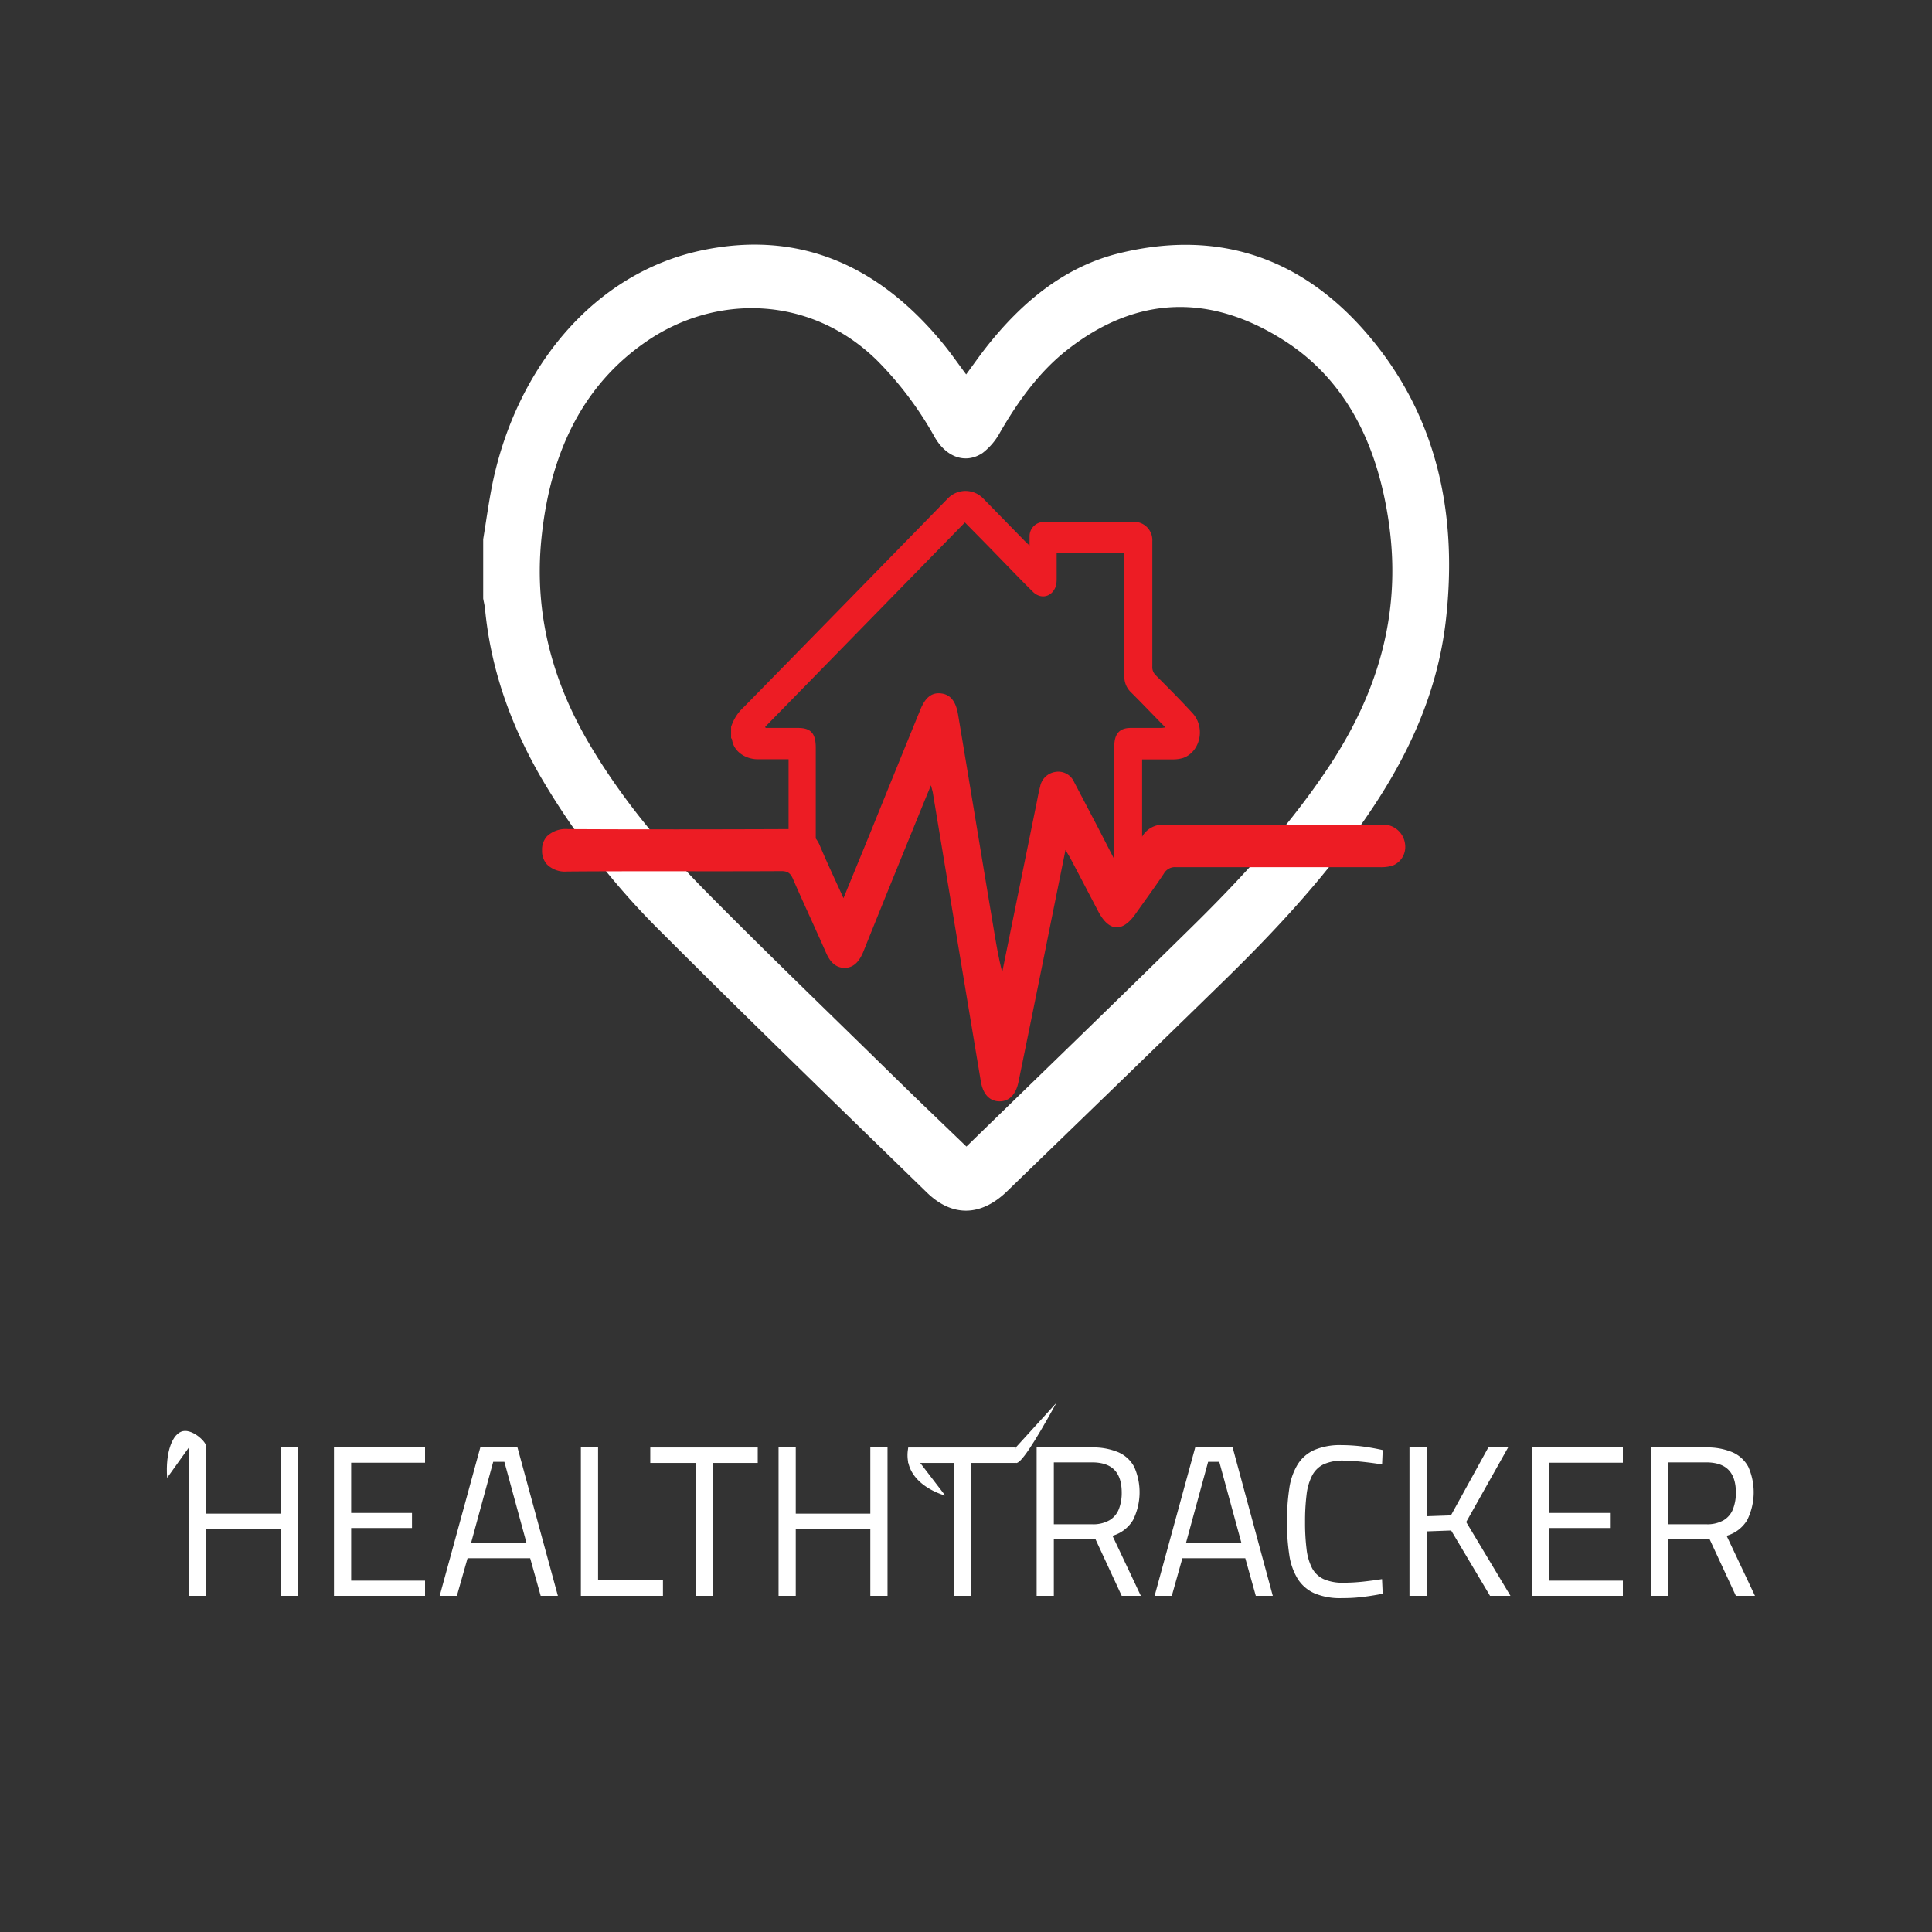<svg id="Layer_1" data-name="Layer 1" xmlns="http://www.w3.org/2000/svg" viewBox="0 0 500 500"><rect x="0" y="0" width="500" height="500" fill="#333333" stroke="none"/><defs><style>.cls-1{fill:#fff;}.cls-2{fill:#ed1c24;}</style></defs><path class="cls-1" d="M356.62,89.83C338.83,67,316.09,59.07,289.71,65.52c-14,3.42-25.13,12.46-34.5,24.38-1.75,2.23-3.4,4.6-5.17,7-2.14-2.86-4.07-5.67-6.22-8.26-16.94-20.5-37.63-29.06-62.3-23.83-27.76,5.9-47.67,30.13-54,60-1,4.85-1.66,9.82-2.47,14.74v15.36c.15.88.38,1.74.47,2.64,1.49,15.65,6.62,29.82,14.12,43a195.25,195.25,0,0,0,32,41.18c22.54,22.55,45.41,44.68,68.22,66.88,6.58,6.42,14,6.22,20.73-.27,18.91-18.32,37.84-36.6,56.67-55,12.9-12.62,25.23-25.89,35.81-41.08,10.72-15.38,18.88-32.12,21.13-51.83C377.17,134.1,372.31,110,356.62,89.83Zm-13.05,109.1c-10.23,15.29-22.42,28.48-35.16,41-19.3,19-38.72,37.73-58.3,56.8-6.72-6.47-13.21-12.67-19.66-19-15.75-15.45-31.64-30.73-47.18-46.43-11.38-11.5-21.93-23.94-30.49-38.33-9.73-16.36-14.69-34.13-12.63-53.89,2.23-21.51,10.4-39.29,27.29-50.81,18-12.29,42.39-11.81,59.53,5a90.63,90.63,0,0,1,14.9,19.81c3,5.28,8,7.07,12.39,4.18a16.9,16.9,0,0,0,4.61-5.46c4.8-8.28,10.32-15.83,17.57-21.45,18-14,36.91-14.2,55.59-2.41,16.36,10.3,24.58,27.24,27.45,47.69C362.83,159.55,356.12,180.18,343.57,198.93Z"/><path class="cls-2" d="M359.05,213.5a11.85,11.85,0,0,0-1.33-.07c-15.2,0-41.37,0-56.57,0a6.15,6.15,0,0,0-5.51,3s0,.07-.06.1v-20c2.73,0,5.33,0,7.91,0a9,9,0,0,0,2.7-.37c4.46-1.58,5.84-7.88,2.45-11.58-3.11-3.4-6.35-6.63-9.59-9.89a2.83,2.83,0,0,1-.83-2.19c0-10.81,0-21.65,0-32.45a4.73,4.73,0,0,0-4.44-5H270.91a7.91,7.91,0,0,0-1.28.07,3.68,3.68,0,0,0-3.18,3.77c0,.67,0,1.38,0,2.29-.45-.41-.69-.61-.93-.85l-11-11.26a6.37,6.37,0,0,0-9.3,0q-26.34,27-52.65,53.85a11.88,11.88,0,0,0-3.36,5.19V191c.09.14.22.25.24.42.45,3.18,3.57,5,6.44,5.07,1.35,0,2.7,0,4,0h4.19v18.08c-16.78.07-40.3.1-57.08,0a7.06,7.06,0,0,0-5.45,1.87,5.13,5.13,0,0,0-1.27,3.59v.08a5.25,5.25,0,0,0,1.26,3.59,6.63,6.63,0,0,0,5.22,1.85c16.27-.14,39.22,0,55.5-.1,1.62,0,2.36.57,3,2.12,2.76,6.32,5.7,12.59,8.48,18.91,1,2.33,2.43,4,4.86,4s3.9-1.85,4.88-4.3c4.71-11.75,9.5-23.5,14.27-35.21,1-2.46,2-4.88,3.18-7.74.24.94.39,1.41.48,1.88q6.19,37.41,12.43,74.76c.54,3.26,2.22,5.08,4.71,5.15s4.28-1.58,5-4.85q3.42-16.67,6.78-33.32c1.76-8.82,3.56-17.64,5.42-26.89.57,1,.93,1.54,1.26,2.15,2.43,4.61,4.82,9.19,7.22,13.77,2.76,5.25,6.23,5.48,9.62.67,2.46-3.5,5-6.9,7.34-10.43a3.28,3.28,0,0,1,3.18-1.69c13.93,0,38.85,0,52.79,0a10.68,10.68,0,0,0,3.14-.37,5.18,5.18,0,0,0,3.35-5.43A5.72,5.72,0,0,0,359.05,213.5Zm-75.07.33c-2-3.8-4-7.64-6-11.44a4.46,4.46,0,0,0-5-2.59,4.68,4.68,0,0,0-3.8,3.8c-.33,1.21-.57,2.49-.81,3.74q-4.5,22.11-9,44.26c-1-3.91-1.65-7.88-2.31-11.85-3.06-18.28-6.05-36.55-9.11-54.83-.57-3.43-2-5.15-4.29-5.45-2.45-.34-4.16.94-5.48,4.21q-6.48,15.85-12.89,31.7l-7,17.07c-2.16-4.78-4.26-9.19-6.17-13.74a8,8,0,0,0-1-1.71V193.54c0-3.74-1.26-5.15-4.59-5.15h-8.39c0-.1-.09-.17-.12-.27l51.7-52.91c2.51,2.56,4.94,5,7.4,7.54,3.39,3.47,6.74,7,10.16,10.37,2.13,2.15,5.12,1.34,6-1.55a7.35,7.35,0,0,0,.18-1.82v-6.6h17.53v1.48c0,10.1,0,20.16,0,30.23a5.51,5.51,0,0,0,1.71,4.31c2.94,2.92,5.85,6,8.9,9.08a7.41,7.41,0,0,1-1,.14h-7.94c-2.94,0-4.28,1.51-4.28,4.78v29.21Z"/><path class="cls-1" d="M48.89,413V374.6h4.45v17.13h19.3V374.6h4.45V413H72.64V395.68H53.34V413Z"/><path class="cls-1" d="M86.43,413V374.6H110v3.95H90.88v13h15.74v3.9H90.88v13.62H110V413Z"/><path class="cls-1" d="M113.79,413,124.3,374.6h9.62L144.38,413h-4.45l-2.72-9.73H121L118.24,413Zm8.12-13.68h14.35l-5.73-21h-2.89Z"/><path class="cls-1" d="M150.33,413V374.6h4.45V409h16.79v4Z"/><path class="cls-1" d="M180,413V378.61H168.29v-4H196.1v4H184.48V413Z"/><path class="cls-1" d="M201.49,413V374.6h4.45v17.13h19.3V374.6h4.45V413h-4.45V395.68h-19.3V413Z"/><path class="cls-1" d="M246.82,413V378.61H235.08v-4h27.81v4H251.27V413Z"/><path class="cls-1" d="M268.28,413V374.6h14.29a16.74,16.74,0,0,1,6.82,1.23,8.47,8.47,0,0,1,4.14,3.8,16.15,16.15,0,0,1-.31,13.77,9.11,9.11,0,0,1-5.31,4.06L295.25,413H290.3l-6.78-14.63H272.73V413Zm4.45-18.52h9.9a8.44,8.44,0,0,0,4.53-1.06,5.79,5.79,0,0,0,2.42-2.92,11.54,11.54,0,0,0,.72-4.19c0-2.64-.63-4.6-1.89-5.9s-3.2-1.95-5.84-1.95h-9.84Z"/><path class="cls-1" d="M298.81,413l10.52-38.43H319L329.4,413H325l-2.72-9.73H306L303.26,413Zm8.12-13.68h14.35l-5.73-21h-2.89Z"/><path class="cls-1" d="M347.2,413.59a16.9,16.9,0,0,1-7.09-1.28,9.86,9.86,0,0,1-4.31-3.78,16.33,16.33,0,0,1-2.14-6.18,54.06,54.06,0,0,1-.59-8.45,56.1,56.1,0,0,1,.59-8.62,16.4,16.4,0,0,1,2.14-6.23,9.74,9.74,0,0,1,4.31-3.78A16.9,16.9,0,0,1,347.2,374c1.33,0,2.66.07,4,.19s2.55.3,3.7.5,2.13.4,2.95.59l-.17,3.73c-.81-.15-1.82-.3-3-.45s-2.39-.28-3.62-.39-2.33-.17-3.33-.17a12,12,0,0,0-5.15.95,6.63,6.63,0,0,0-3,2.92,14.41,14.41,0,0,0-1.44,4.95,55.48,55.48,0,0,0-.39,7.09,54.42,54.42,0,0,0,.39,7,14.24,14.24,0,0,0,1.41,4.89,6.51,6.51,0,0,0,3,2.87,12.28,12.28,0,0,0,5.22.94,48.92,48.92,0,0,0,5.15-.3c1.87-.21,3.45-.42,4.75-.64l.17,3.78c-.89.18-1.93.37-3.11.55s-2.43.34-3.73.45S348.42,413.59,347.2,413.59Z"/><path class="cls-1" d="M364.77,413V374.6h4.45v17.8l6.28-.22,9.68-17.58h5.12l-10.85,19.3L390.91,413h-5.29l-10.06-16.91-6.34.23V413Z"/><path class="cls-1" d="M396.47,413V374.6H420v3.95H400.92v13h15.74v3.9H400.92v13.62H420V413Z"/><path class="cls-1" d="M427.22,413V374.6h14.29a16.74,16.74,0,0,1,6.82,1.23,8.47,8.47,0,0,1,4.14,3.8,16.2,16.2,0,0,1-.3,13.77,9.17,9.17,0,0,1-5.32,4.06L454.19,413h-4.94l-6.79-14.63H431.67V413Zm4.45-18.52h9.9a8.44,8.44,0,0,0,4.53-1.06,5.79,5.79,0,0,0,2.42-2.92,11.54,11.54,0,0,0,.73-4.19c0-2.64-.64-4.6-1.9-5.9s-3.2-1.95-5.84-1.95h-9.84Z"/><path class="cls-1" d="M262.89,374.6c-.49,2.46-.49,3.8,0,4q1.62.69,10.51-15.55"/><path class="cls-1" d="M235.08,374.6a9.31,9.31,0,0,0,0,4c1.42,6.18,9.09,8.33,9.55,8.45"/><path class="cls-1" d="M48.89,374.6c2.24.46,4.16.65,4.45,0,.48-1.07-3.32-4.79-6-4.22s-4.57,5.37-4.08,12.08"/></svg>